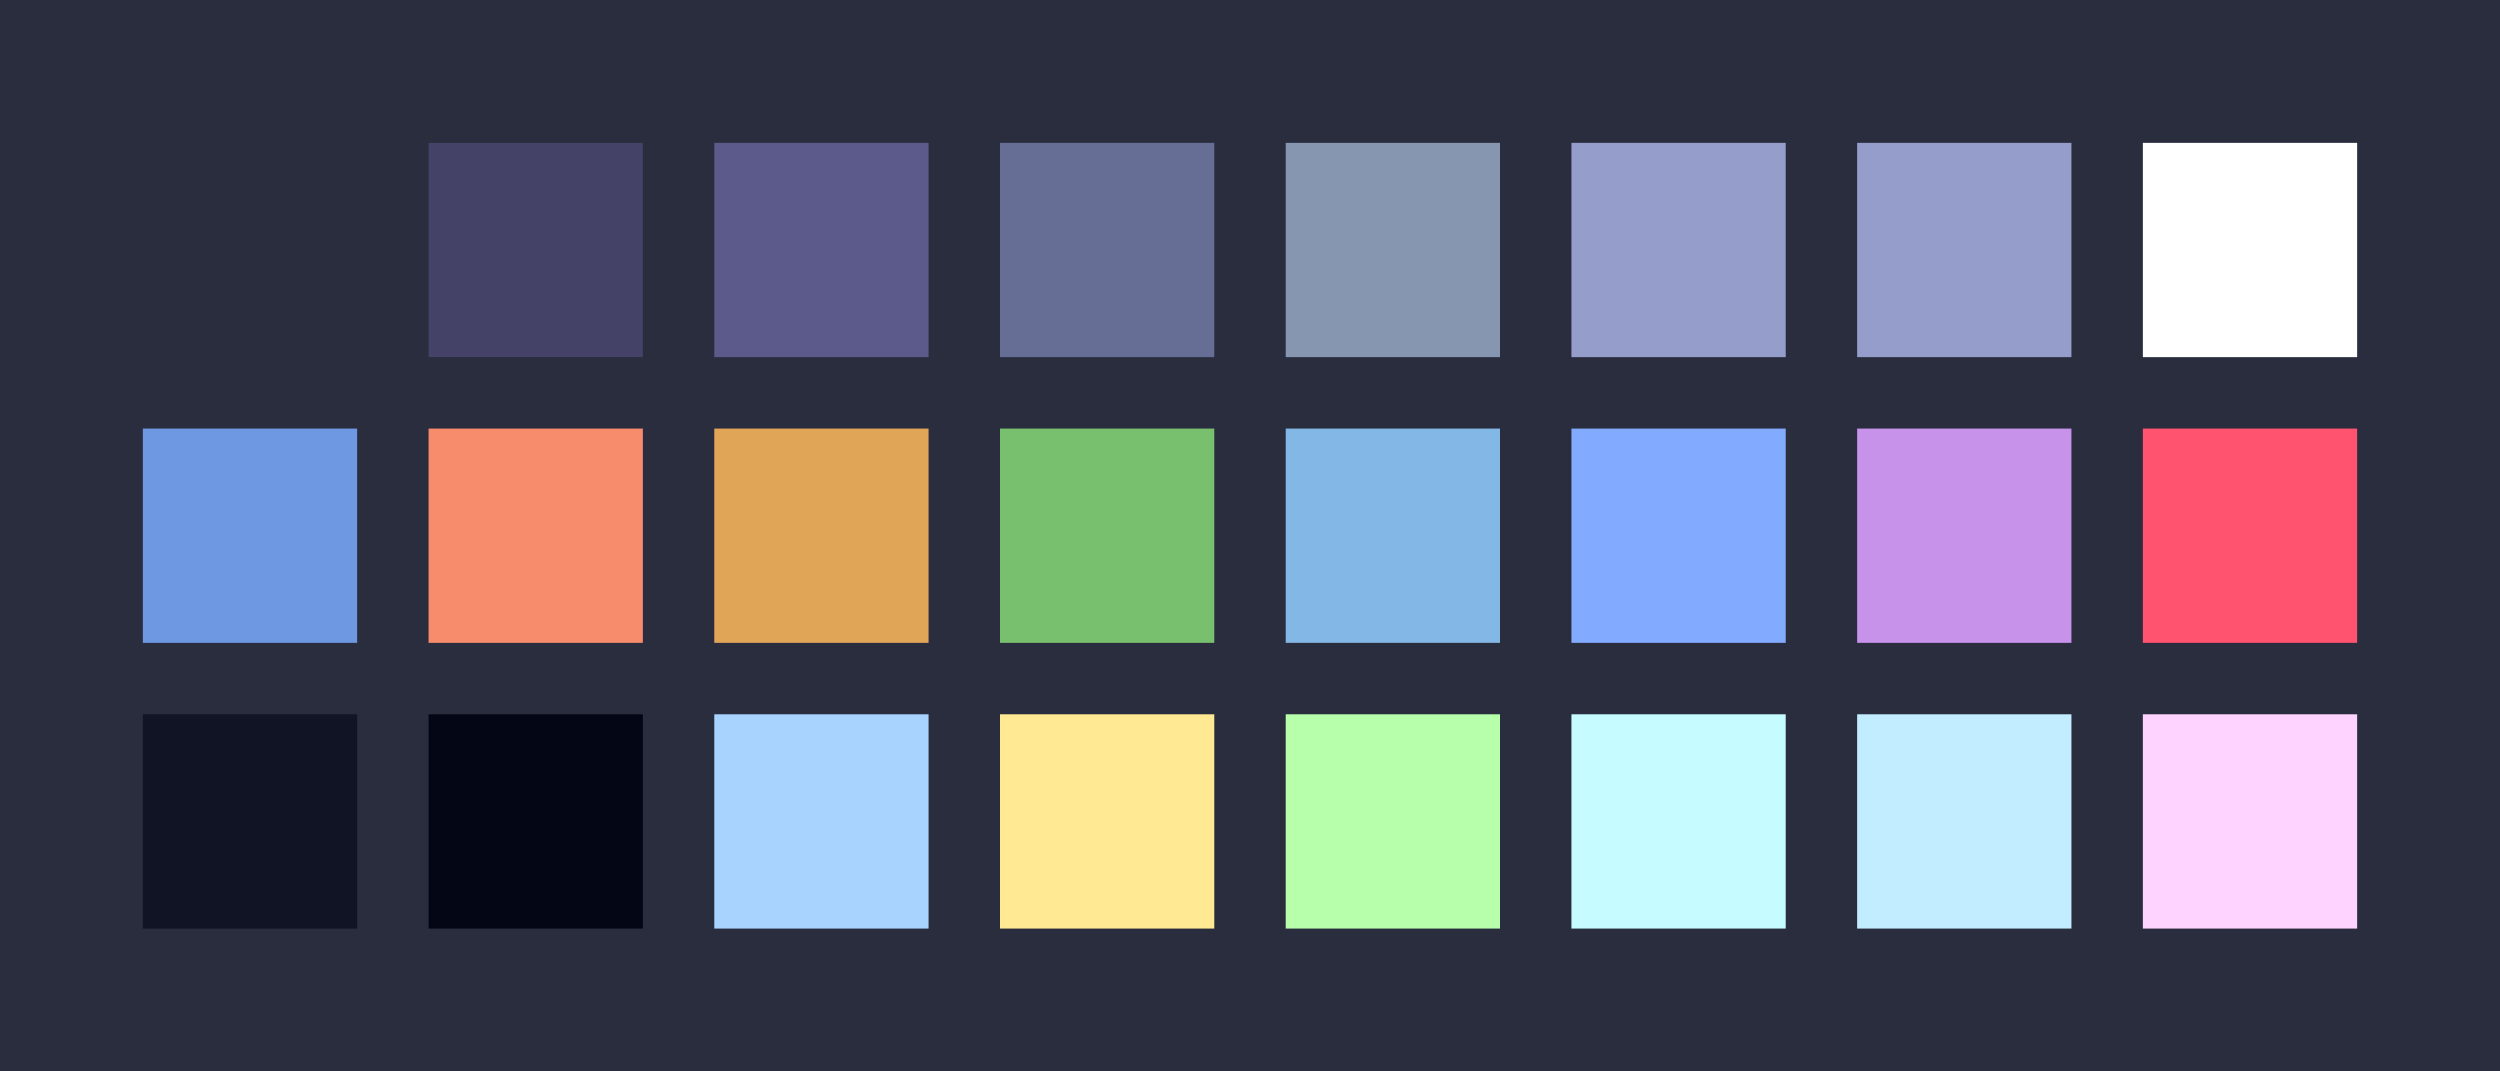 <?xml version="1.0" encoding="UTF-8" ?>
<svg width="525" height="225" xmlns="http://www.w3.org/2000/svg">
<rect x="0" y="0" width="525" height="225" style="fill:#292d3e" />
<rect x="30" y="30" width="45" height="45" style="fill:#292d3e" />
<rect x="90" y="30" width="45" height="45" style="fill:#444267" />
<rect x="150" y="30" width="45" height="45" style="fill:#5c598b" />
<rect x="210" y="30" width="45" height="45" style="fill:#676e95" />
<rect x="270" y="30" width="45" height="45" style="fill:#8796b0" />
<rect x="330" y="30" width="45" height="45" style="fill:#959dcb" />
<rect x="390" y="30" width="45" height="45" style="fill:#959dcb" />
<rect x="450" y="30" width="45" height="45" style="fill:#ffffff" />
<rect x="30" y="90" width="45" height="45" style="fill:#6e98e1" />
<rect x="90" y="90" width="45" height="45" style="fill:#f78c6c" />
<rect x="150" y="90" width="45" height="45" style="fill:#e0a557" />
<rect x="210" y="90" width="45" height="45" style="fill:#78c06e" />
<rect x="270" y="90" width="45" height="45" style="fill:#83b7e5" />
<rect x="330" y="90" width="45" height="45" style="fill:#82aaff" />
<rect x="390" y="90" width="45" height="45" style="fill:#c792ea" />
<rect x="450" y="90" width="45" height="45" style="fill:#ff5370" />
<rect x="30" y="150" width="45" height="45" style="fill:#111424" />
<rect x="90" y="150" width="45" height="45" style="fill:#040615" />
<rect x="150" y="150" width="45" height="45" style="fill:#a8d3ff" />
<rect x="210" y="150" width="45" height="45" style="fill:#ffe993" />
<rect x="270" y="150" width="45" height="45" style="fill:#b8ffab" />
<rect x="330" y="150" width="45" height="45" style="fill:#c6fbff" />
<rect x="390" y="150" width="45" height="45" style="fill:#c2ecff" />
<rect x="450" y="150" width="45" height="45" style="fill:#ffd3ff" />
</svg>